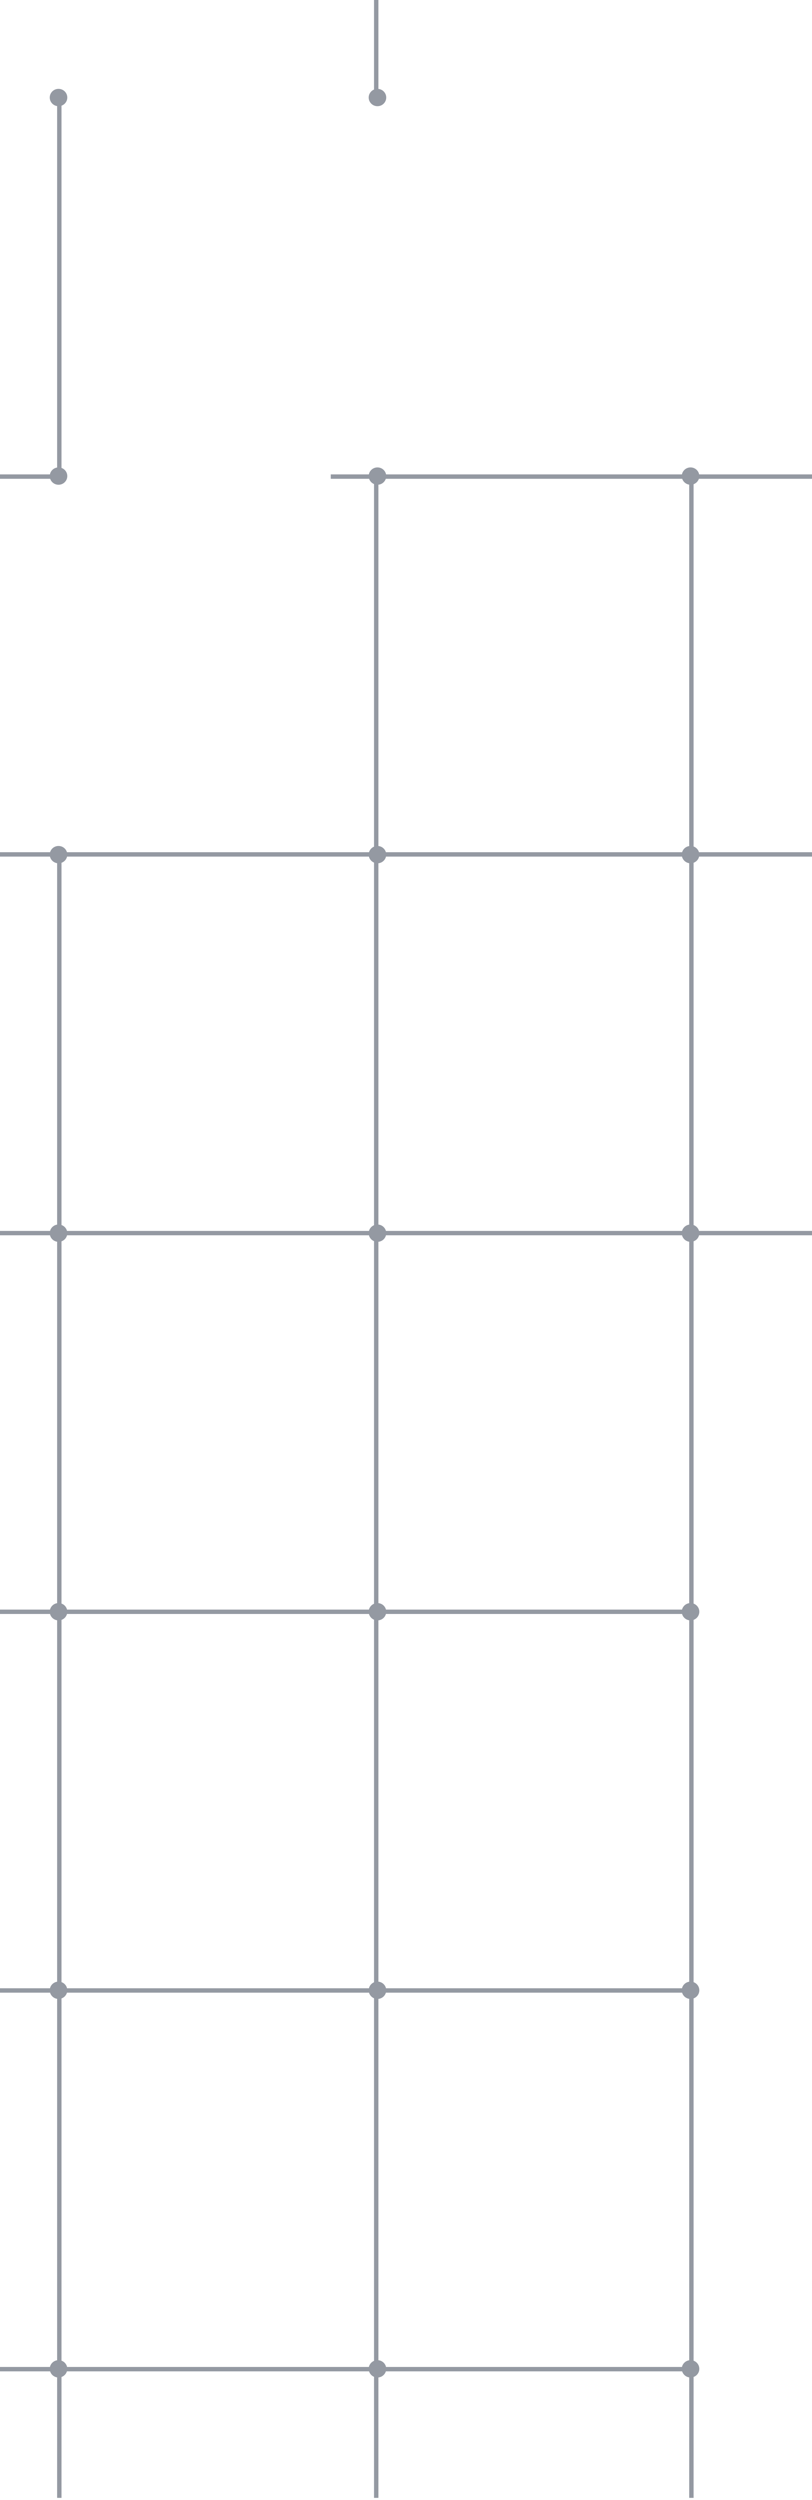 <svg width="185" height="569" fill="none" xmlns="http://www.w3.org/2000/svg"><g opacity=".55"><path d="M13.513 21.695v87.172M13.513 194.461V568M157.522 107.683 157.523 568M85.715 108.078V568M85.715 0v20.117" stroke="#3C4556" stroke-linecap="square"/><path clip-rule="evenodd" d="M217 108.472H75.358 217zM13.415 108.472H0h13.415zM217 194.461H0h217zM157.818 366.833H0h157.818zM157.818 453.019 0 453.02l157.818-.001zM157.818 539.206H0h157.818zM217 280.647H0h217z" stroke="#3C4556" stroke-linecap="square"/><path fill-rule="evenodd" clip-rule="evenodd" d="M83.997 22.198c0 1.09.896 1.973 2 1.973 1.105 0 2-.883 2-1.973s-.895-1.973-2-1.973c-1.104 0-2 .883-2 1.973zM11.333 22.198c0 1.09.895 1.973 2 1.973 1.104 0 2-.883 2-1.973s-.896-1.973-2-1.973c-1.105 0-2 .883-2 1.973zM83.997 108.354c0 1.09.896 1.973 2 1.973 1.105 0 2-.883 2-1.973s-.895-1.973-2-1.973c-1.104 0-2 .883-2 1.973zM11.333 108.354c0 1.09.895 1.973 2 1.973 1.104 0 2-.883 2-1.973s-.896-1.973-2-1.973c-1.105 0-2 .883-2 1.973zM83.997 194.51c0 1.089.896 1.973 2 1.973 1.105 0 2-.884 2-1.973 0-1.09-.895-1.973-2-1.973-1.104 0-2 .883-2 1.973zM11.333 194.51c0 1.089.895 1.973 2 1.973 1.104 0 2-.884 2-1.973 0-1.09-.896-1.973-2-1.973-1.105 0-2 .883-2 1.973zM155.328 194.51c0 1.089.896 1.973 2 1.973 1.105 0 2-.884 2-1.973 0-1.09-.895-1.973-2-1.973-1.104 0-2 .883-2 1.973zM155.328 280.665c0 1.09.896 1.973 2 1.973 1.105 0 2-.883 2-1.973 0-1.089-.895-1.973-2-1.973-1.104 0-2 .884-2 1.973zM83.997 280.665c0 1.09.896 1.973 2 1.973 1.105 0 2-.883 2-1.973 0-1.089-.895-1.973-2-1.973-1.104 0-2 .884-2 1.973zM11.333 280.665c0 1.09.895 1.973 2 1.973 1.104 0 2-.883 2-1.973 0-1.089-.896-1.973-2-1.973-1.105 0-2 .884-2 1.973zM83.997 366.821c0 1.09.896 1.973 2 1.973 1.105 0 2-.883 2-1.973 0-1.089-.895-1.973-2-1.973-1.104 0-2 .884-2 1.973zM11.333 366.821c0 1.09.895 1.973 2 1.973 1.104 0 2-.883 2-1.973 0-1.089-.896-1.973-2-1.973-1.105 0-2 .884-2 1.973zM155.328 366.821c0 1.09.896 1.973 2 1.973 1.105 0 2-.883 2-1.973 0-1.089-.895-1.973-2-1.973-1.104 0-2 .884-2 1.973zM155.328 452.977c0 1.09.896 1.973 2 1.973 1.105 0 2-.883 2-1.973s-.895-1.973-2-1.973c-1.104 0-2 .883-2 1.973zM83.997 452.977c0 1.09.896 1.973 2 1.973 1.105 0 2-.883 2-1.973s-.895-1.973-2-1.973c-1.104 0-2 .883-2 1.973zM11.333 452.977c0 1.09.895 1.973 2 1.973 1.104 0 2-.883 2-1.973s-.896-1.973-2-1.973c-1.105 0-2 .883-2 1.973zM83.997 539.133c0 1.089.896 1.973 2 1.973 1.105 0 2-.884 2-1.973 0-1.09-.895-1.973-2-1.973-1.104 0-2 .883-2 1.973zM11.333 539.133c0 1.089.895 1.973 2 1.973 1.104 0 2-.884 2-1.973 0-1.09-.896-1.973-2-1.973-1.105 0-2 .883-2 1.973zM155.328 539.133c0 1.089.896 1.973 2 1.973 1.105 0 2-.884 2-1.973 0-1.09-.895-1.973-2-1.973-1.104 0-2 .883-2 1.973zM155.328 108.354c0 1.09.896 1.973 2 1.973 1.105 0 2-.883 2-1.973s-.895-1.973-2-1.973c-1.104 0-2 .883-2 1.973z" fill="#3C4556"/></g></svg>